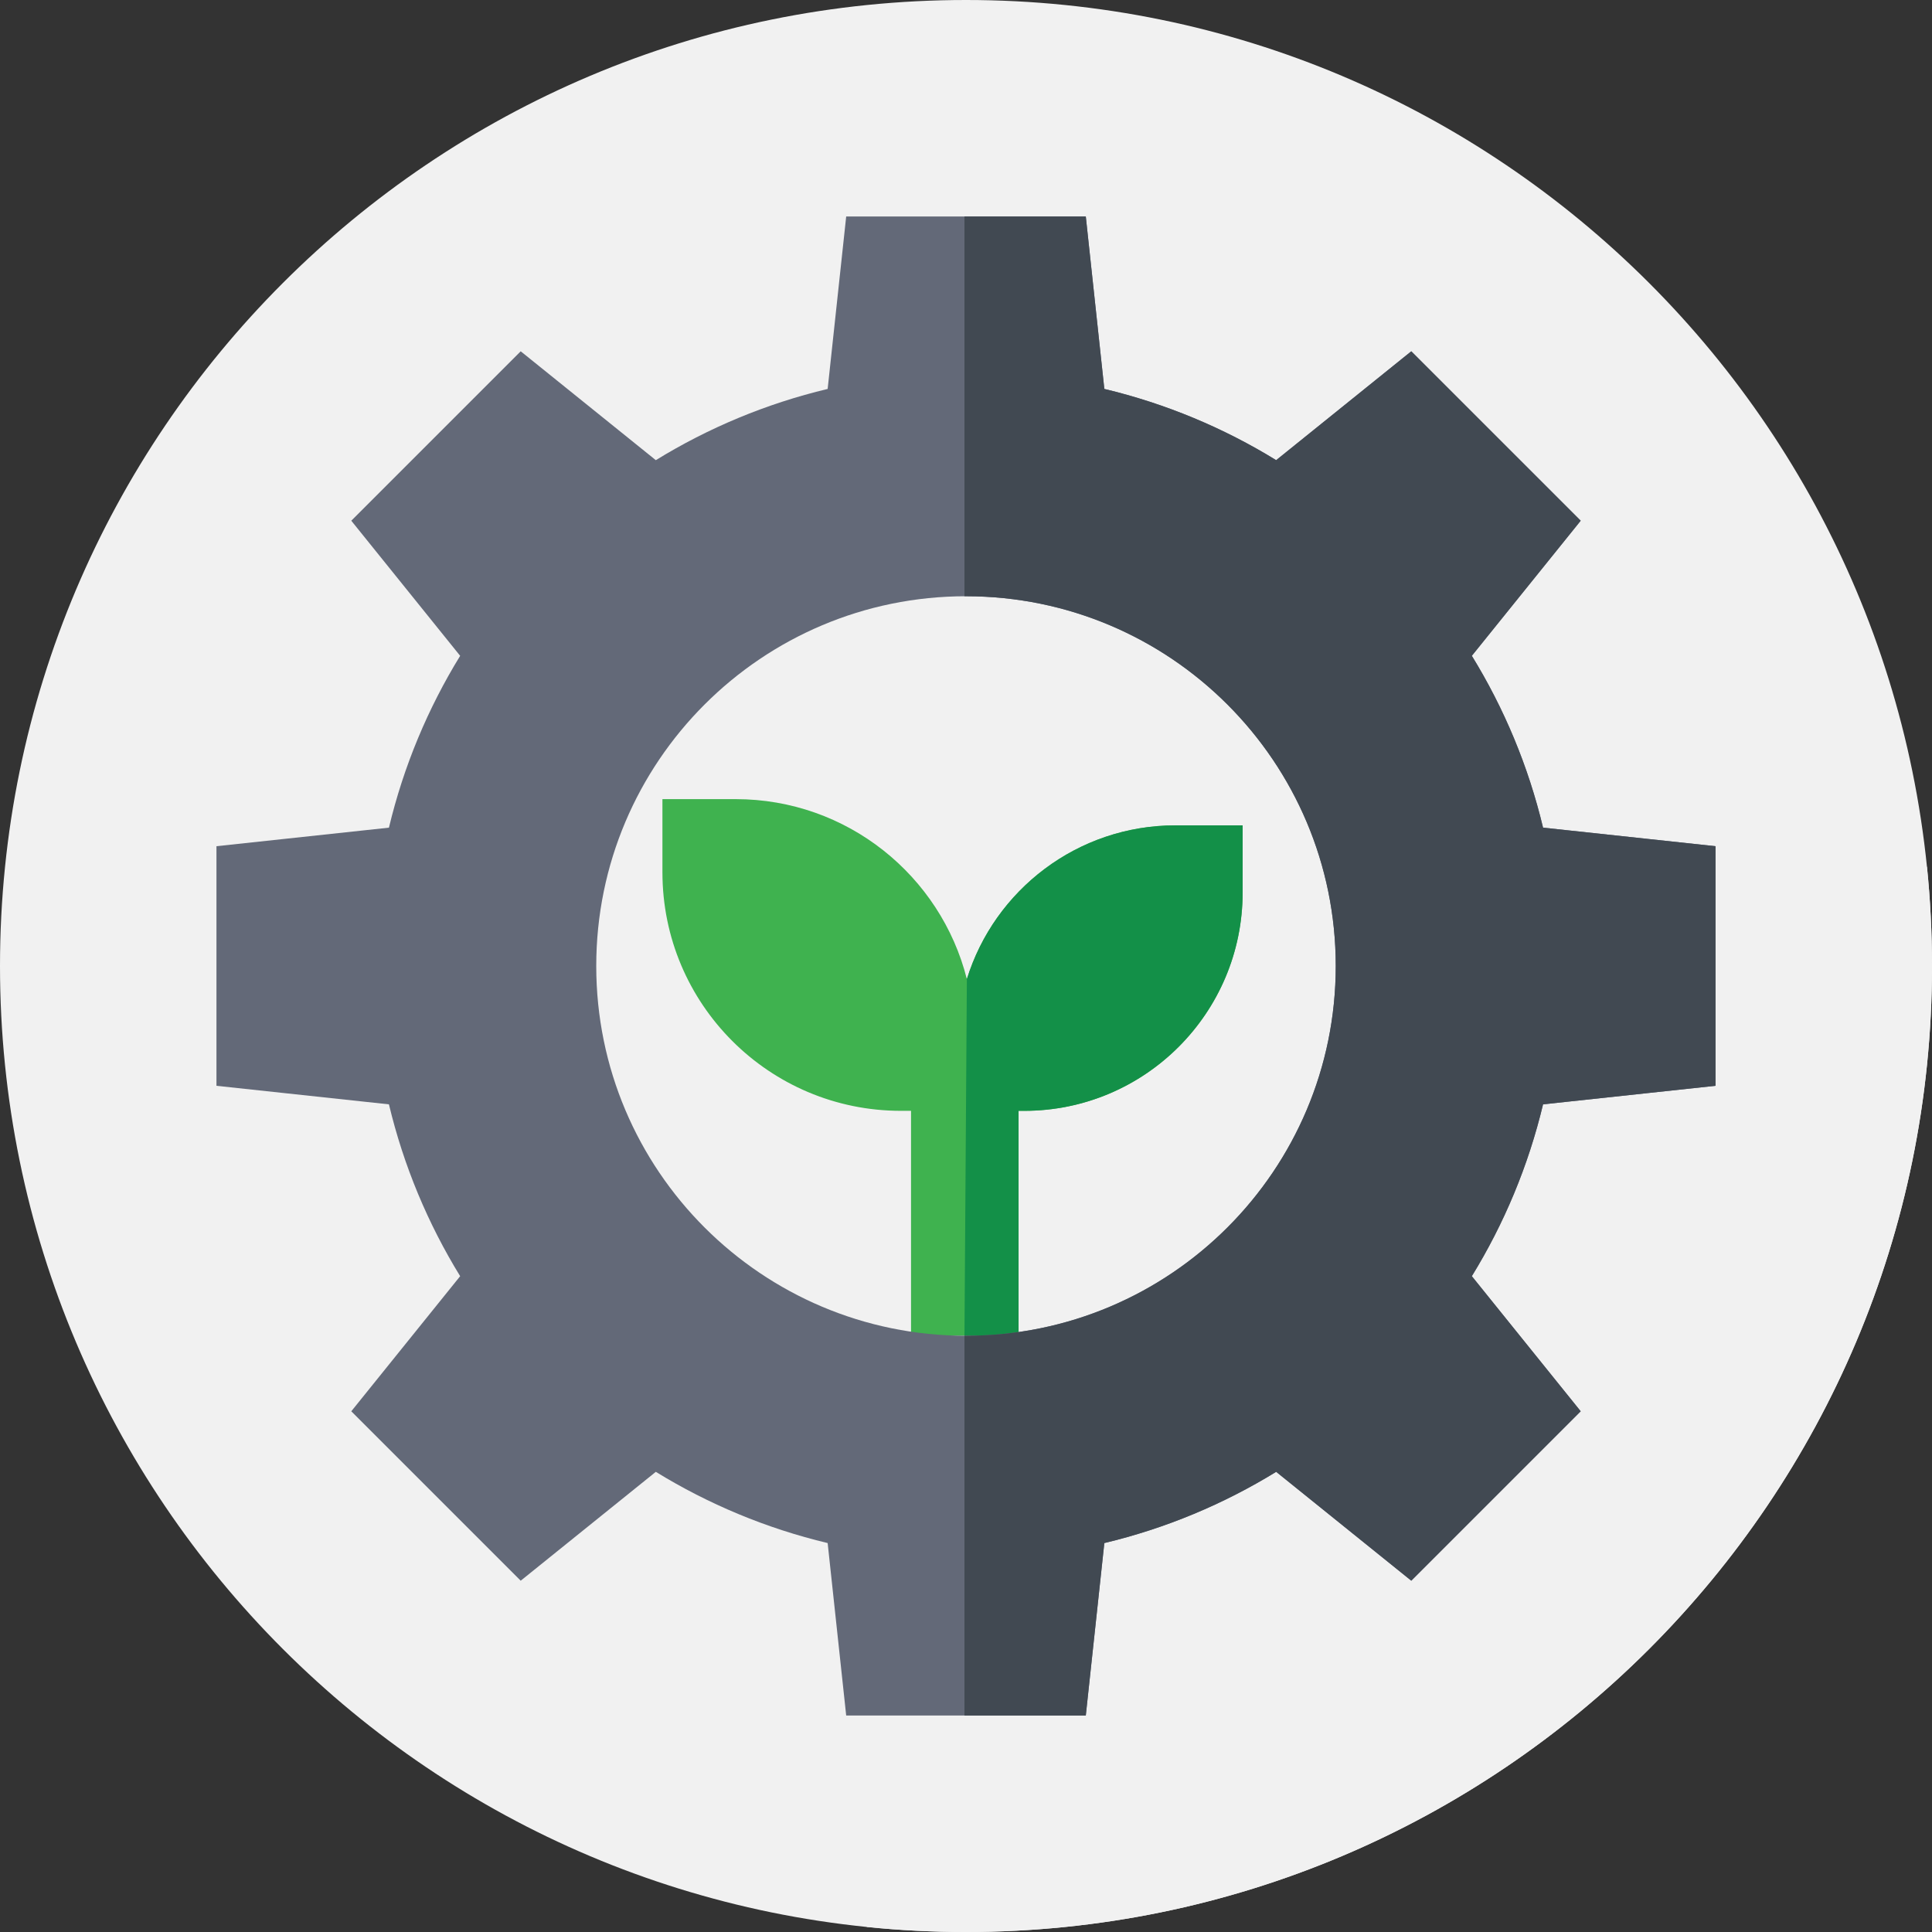 <?xml version="1.0"?>
<svg xmlns="http://www.w3.org/2000/svg" xmlns:xlink="http://www.w3.org/1999/xlink" xmlns:svgjs="http://svgjs.com/svgjs" version="1.1" width="512" height="512" x="0" y="0" viewBox="0 0 512 512" style="enable-background:new 0 0 512 512" xml:space="preserve" class=""><rect x="0" y="0" width="512" height="512" fill="#333333" stroke="none"/><g><path xmlns="http://www.w3.org/2000/svg" d="m512 256c0 141.387-114.613 256-256 256s-256-114.613-256-256 114.613-256 256-256 256 114.613 256 256zm0 0" fill="#f1f1f1" data-original="#ffd400" style="" class=""/><path xmlns="http://www.w3.org/2000/svg" d="m512 256c0-8.859-.449-17.613-1.328-26.238l-91.77-91.77-28.836 21.691-102.32-102.316-230.379 230.379 87.246 87.246-6.617 43.91 91.766 91.77c8.625.879 17.379 1.328 26.238 1.328 141.387 0 256-114.613 256-256zm0 0" fill="#f1f1f1" data-original="#ffa300" style="" class=""/><path xmlns="http://www.w3.org/2000/svg" d="m311.535 218.727c-26 0-48 17.145-55.305 40.746-6.914-27.406-31.723-47.695-61.277-47.695h-19.402v19.402c0 34.906 28.297 63.203 63.199 63.203h2.68v59.605h28.5v-59.605h1.492c31.969 0 57.887-25.918 57.887-57.887v-17.77zm0 0" fill="#3fb24f" data-original="#3fb24f" style=""/><path xmlns="http://www.w3.org/2000/svg" d="m255.594 353.988h14.336v-59.605h1.492c31.969 0 57.887-25.918 57.887-57.887v-17.77h-17.773c-26.004 0-48 17.145-55.305 40.746zm0 0" fill="#139048" data-original="#139048" style=""/><path xmlns="http://www.w3.org/2000/svg" d="m454.633 287.746v-63.492l-45.707-4.918c-3.898-16.312-10.332-31.641-18.875-45.539l28.852-35.805-44.898-44.895-35.805 28.852c-13.898-8.543-29.223-14.977-45.539-18.875l-4.914-45.707h-63.496l-4.914 45.707c-16.312 3.898-31.641 10.332-45.539 18.875l-35.805-28.852-44.898 44.895 28.852 35.809c-8.539 13.895-14.977 29.223-18.875 45.539l-45.707 4.914v63.496l45.707 4.914c3.898 16.312 10.336 31.641 18.875 45.539l-28.852 35.805 44.898 44.898 35.805-28.852c13.898 8.539 29.223 14.977 45.539 18.875l4.914 45.707h63.496l4.914-45.707c16.316-3.898 31.641-10.336 45.539-18.875l35.805 28.852 44.898-44.898-28.852-35.805c8.539-13.898 14.977-29.223 18.875-45.539zm-296.621-31.746c0-54.117 43.871-97.988 97.988-97.988s97.988 43.871 97.988 97.988-43.871 97.988-97.988 97.988-97.988-43.871-97.988-97.988zm0 0" fill="#636978" data-original="#636978" style="" class=""/><path xmlns="http://www.w3.org/2000/svg" d="m454.633 287.746v-63.492l-45.707-4.918c-3.898-16.312-10.332-31.641-18.875-45.539l28.852-35.805-44.898-44.895-35.805 28.852c-13.898-8.543-29.223-14.977-45.539-18.875l-4.914-45.707h-32.152v100.652c.137 0 .27-.008.406-.008 54.117 0 97.984 43.871 97.984 97.988s-43.867 97.988-97.984 97.988c-.137 0-.27-.008-.406-.008v100.652h32.152l4.914-45.707c16.316-3.898 31.645-10.332 45.539-18.875l35.805 28.852 44.898-44.898-28.852-35.805c8.543-13.895 14.977-29.223 18.875-45.535zm0 0" fill="#414952" data-original="#414952" style="" class=""/></g></svg>
